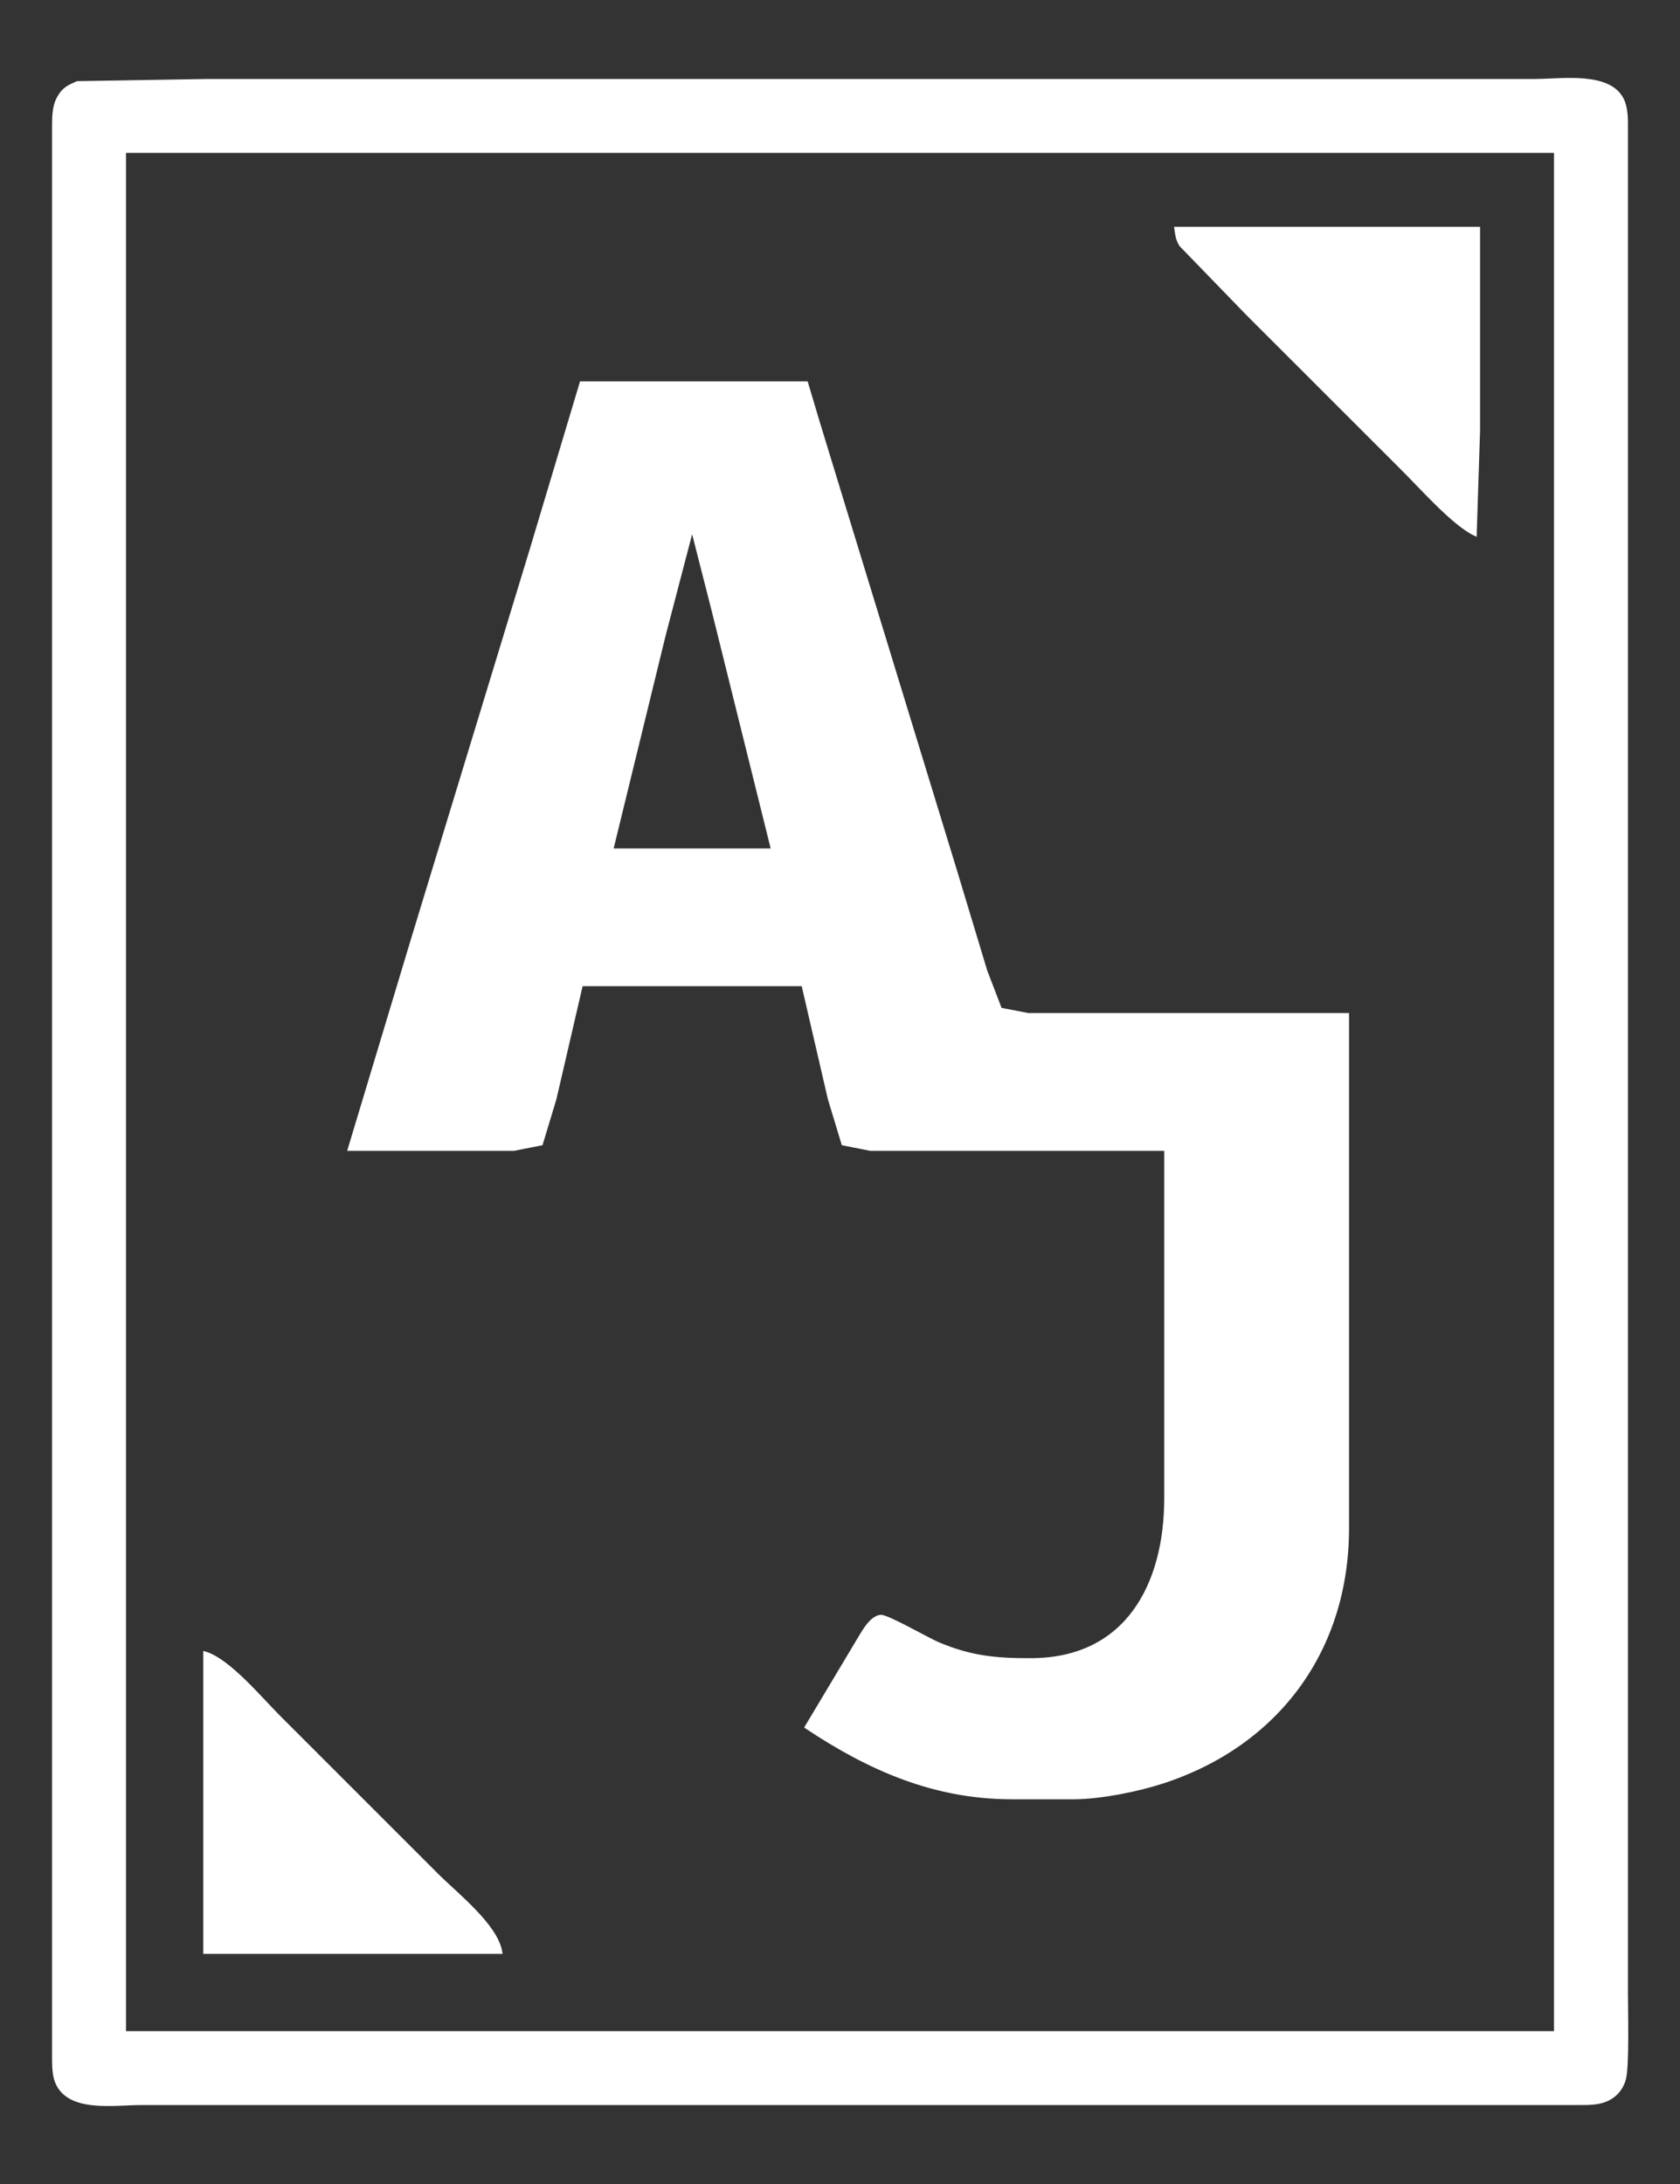 <svg xmlns="http://www.w3.org/2000/svg"
     width="42.333mm" height="55.033mm"
     viewBox="0 0 500 650">
  <rect x="0" y="0" width="500" height="650" fill="#333333" stroke="none"/>
  <path id="Selection"
        fill="white" stroke="white" stroke-width="1"
        d="M 23.02,24.65
           C 23.02,24.65 62.00,24.00 62.00,24.00
             62.00,24.00 138.00,24.00 138.00,24.00
             138.00,24.00 378.00,24.00 378.00,24.00
             378.00,24.00 457.00,24.00 457.00,24.00
             464.71,24.00 479.39,21.64 482.99,30.04
             484.15,32.75 484.00,36.10 484.00,39.00
             484.00,39.00 484.00,489.00 484.00,489.00
             484.00,489.00 484.00,593.00 484.00,593.00
             484.00,597.87 484.47,615.52 483.35,618.98
             482.68,621.07 481.59,622.72 479.79,623.99
             476.62,626.23 472.68,625.99 469.00,626.00
             469.00,626.00 121.00,626.00 121.00,626.00
             121.00,626.00 42.00,626.00 42.00,626.00
             33.98,626.00 19.72,628.50 16.65,618.98
             15.90,616.65 16.00,613.47 16.00,611.00
             16.00,611.00 16.00,165.00 16.00,165.00
             16.00,165.00 16.00,60.00 16.00,60.00
             16.00,60.00 16.00,38.00 16.00,38.00
             16.02,34.97 15.93,31.84 17.45,29.10
             18.95,26.41 20.37,25.82 23.02,24.65 Z
           M 463.00,45.00
           C 463.00,45.00 37.00,45.00 37.00,45.00
             37.00,45.00 37.00,605.00 37.00,605.00
             37.00,605.00 463.00,605.00 463.00,605.00
             463.00,605.00 463.00,45.00 463.00,45.00 Z
           M 350.00,68.00
           C 350.00,68.00 440.00,68.00 440.00,68.00
             440.00,68.00 440.00,128.00 440.00,128.00
             440.00,128.00 439.00,159.00 439.00,159.00
             432.49,155.92 422.69,144.69 417.07,139.16
             417.07,139.16 371.17,93.28 371.17,93.28
             371.17,93.28 351.43,72.91 351.43,72.91
             350.32,71.00 350.32,70.07 350.00,68.00 Z
           M 173.00,114.00
           C 173.00,114.00 240.00,114.00 240.00,114.00
             240.00,114.00 243.58,126.00 243.58,126.00
             243.58,126.00 254.28,161.00 254.28,161.00
             254.28,161.00 284.28,259.00 284.28,259.00
             284.28,259.00 293.34,289.00 293.34,289.00
             293.34,289.00 297.72,300.40 297.72,300.40
             297.72,300.40 306.00,302.00 306.00,302.00
             306.00,302.00 401.00,302.00 401.00,302.00
             401.00,302.00 401.00,455.00 401.00,455.00
             400.94,491.06 380.20,519.18 346.00,530.33
             338.55,532.76 327.81,534.90 320.00,535.00
             320.00,535.00 301.00,535.00 301.00,535.00
             278.04,534.96 258.77,526.50 240.00,514.00
             240.00,514.00 254.95,489.00 254.95,489.00
             256.46,486.60 259.00,481.38 262.09,481.10
             264.03,480.93 275.95,487.82 279.00,489.13
             288.84,493.34 296.51,494.05 307.00,494.00
             335.47,493.87 346.96,471.54 347.00,446.00
             347.00,446.00 347.00,342.00 347.00,342.00
             347.00,342.00 259.00,342.00 259.00,342.00
             259.00,342.00 250.93,340.40 250.93,340.40
             250.93,340.40 246.87,327.00 246.87,327.00
             246.87,327.00 239.00,293.00 239.00,293.00
             239.00,293.00 173.00,293.00 173.00,293.00
             173.00,293.00 165.12,327.00 165.12,327.00
             165.12,327.00 161.07,340.40 161.07,340.40
             161.07,340.40 153.00,342.00 153.00,342.00
             153.00,342.00 104.00,342.00 104.00,342.00
             104.00,342.00 122.98,279.00 122.98,279.00
             122.98,279.00 158.02,164.00 158.02,164.00
             158.02,164.00 173.00,114.00 173.00,114.00 Z
           M 206.00,157.00
           C 206.00,157.00 197.63,189.00 197.63,189.00
             197.63,189.00 182.00,253.00 182.00,253.00
             182.00,253.00 230.00,253.00 230.00,253.00
             230.00,253.00 212.37,182.00 212.37,182.00
             212.37,182.00 206.00,157.00 206.00,157.00 Z
           M 61.00,492.00
           C 68.02,494.06 77.54,505.54 83.00,511.00
             83.00,511.00 130.00,558.00 130.00,558.00
             135.77,563.77 147.71,573.05 149.00,581.00
             149.00,581.00 61.00,581.00 61.00,581.00
             61.00,581.00 61.00,492.00 61.00,492.00 Z" />
</svg>
